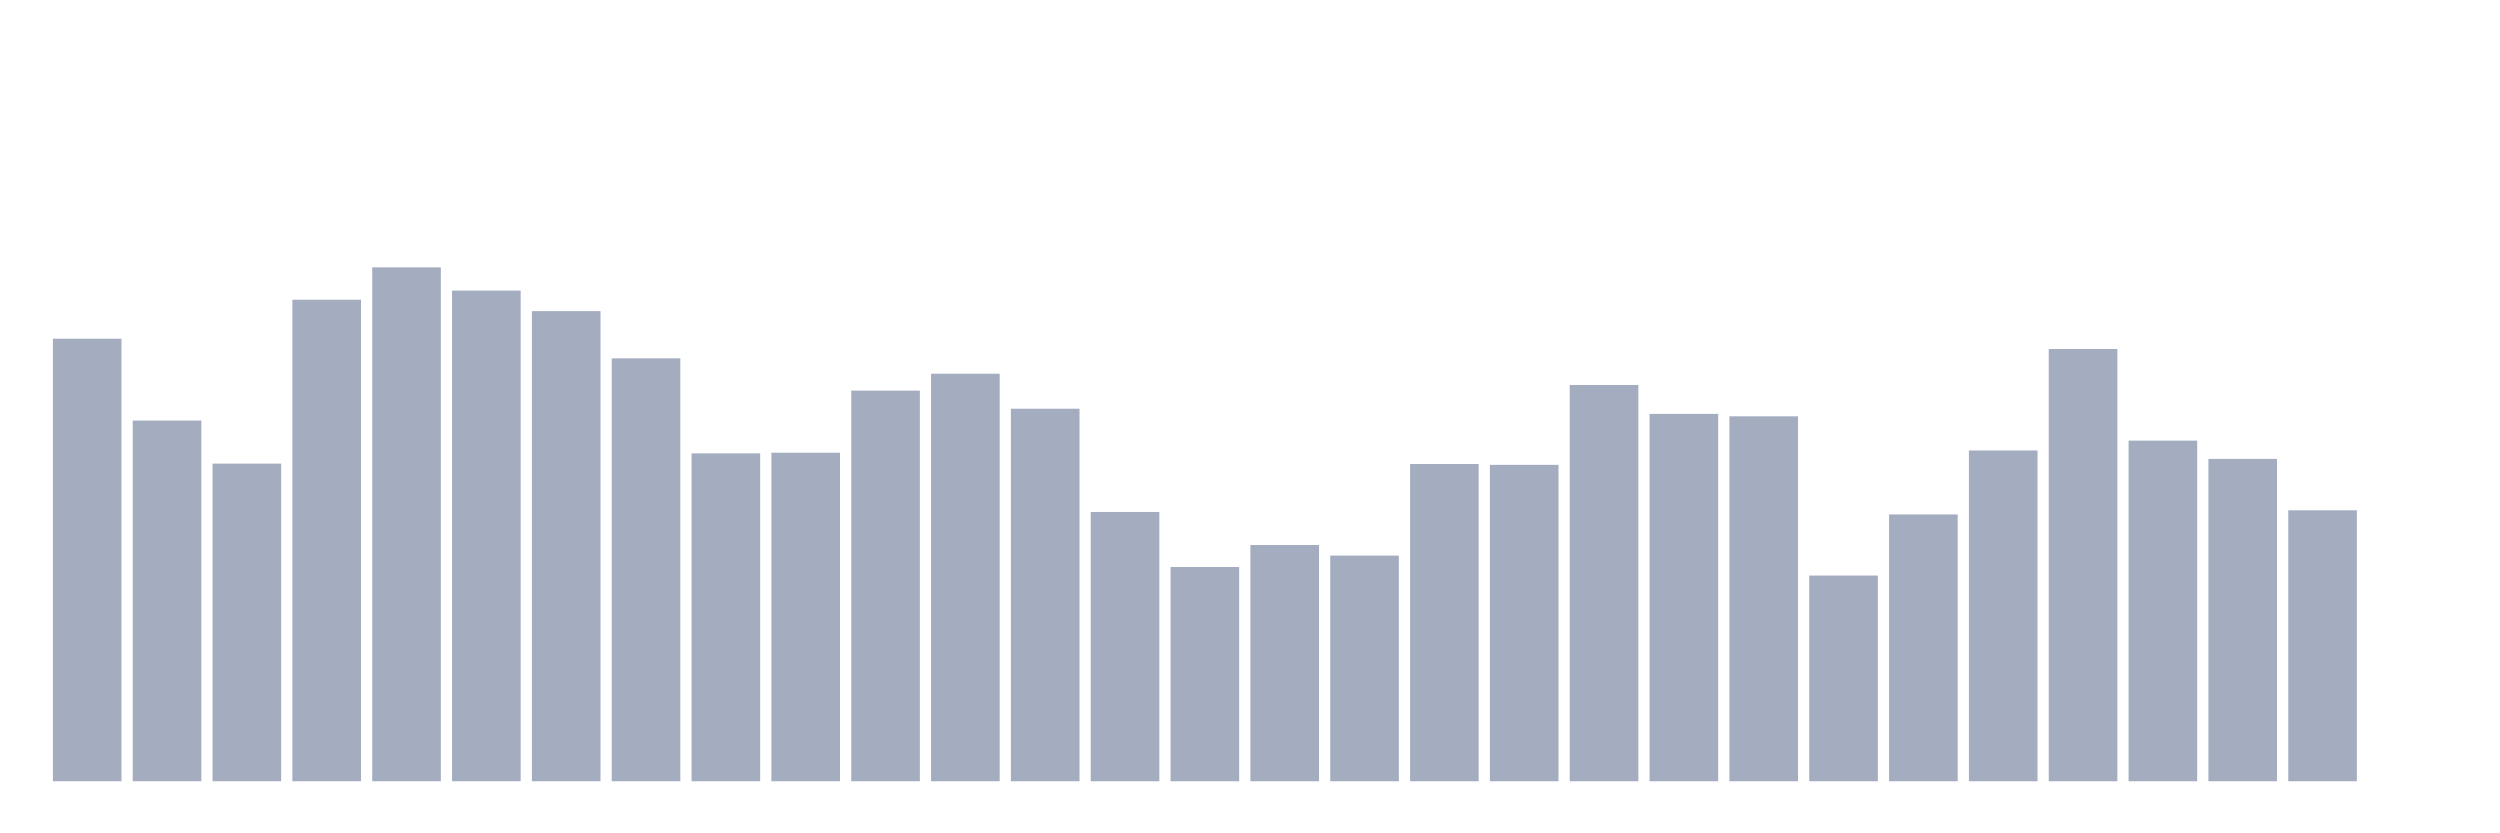 <svg xmlns="http://www.w3.org/2000/svg" viewBox="0 0 480 160"><g transform="translate(10,10)"><rect class="bar" x="0.153" width="13.175" y="55.033" height="84.967" fill="rgb(164,173,192)"></rect><rect class="bar" x="15.482" width="13.175" y="70.745" height="69.255" fill="rgb(164,173,192)"></rect><rect class="bar" x="30.81" width="13.175" y="79.012" height="60.988" fill="rgb(164,173,192)"></rect><rect class="bar" x="46.138" width="13.175" y="47.544" height="92.456" fill="rgb(164,173,192)"></rect><rect class="bar" x="61.466" width="13.175" y="41.333" height="98.667" fill="rgb(164,173,192)"></rect><rect class="bar" x="76.794" width="13.175" y="45.792" height="94.208" fill="rgb(164,173,192)"></rect><rect class="bar" x="92.123" width="13.175" y="49.734" height="90.266" fill="rgb(164,173,192)"></rect><rect class="bar" x="107.451" width="13.175" y="58.805" height="81.195" fill="rgb(164,173,192)"></rect><rect class="bar" x="122.779" width="13.175" y="77.046" height="62.954" fill="rgb(164,173,192)"></rect><rect class="bar" x="138.107" width="13.175" y="76.921" height="63.079" fill="rgb(164,173,192)"></rect><rect class="bar" x="153.436" width="13.175" y="64.998" height="75.002" fill="rgb(164,173,192)"></rect><rect class="bar" x="168.764" width="13.175" y="61.754" height="78.246" fill="rgb(164,173,192)"></rect><rect class="bar" x="184.092" width="13.175" y="68.475" height="71.525" fill="rgb(164,173,192)"></rect><rect class="bar" x="199.42" width="13.175" y="88.298" height="51.702" fill="rgb(164,173,192)"></rect><rect class="bar" x="214.748" width="13.175" y="98.862" height="41.138" fill="rgb(164,173,192)"></rect><rect class="bar" x="230.077" width="13.175" y="94.643" height="45.357" fill="rgb(164,173,192)"></rect><rect class="bar" x="245.405" width="13.175" y="96.672" height="43.328" fill="rgb(164,173,192)"></rect><rect class="bar" x="260.733" width="13.175" y="79.084" height="60.916" fill="rgb(164,173,192)"></rect><rect class="bar" x="276.061" width="13.175" y="79.253" height="60.747" fill="rgb(164,173,192)"></rect><rect class="bar" x="291.39" width="13.175" y="63.917" height="76.083" fill="rgb(164,173,192)"></rect><rect class="bar" x="306.718" width="13.175" y="69.467" height="70.533" fill="rgb(164,173,192)"></rect><rect class="bar" x="322.046" width="13.175" y="69.932" height="70.068" fill="rgb(164,173,192)"></rect><rect class="bar" x="337.374" width="13.175" y="100.506" height="39.494" fill="rgb(164,173,192)"></rect><rect class="bar" x="352.702" width="13.175" y="88.772" height="51.228" fill="rgb(164,173,192)"></rect><rect class="bar" x="368.031" width="13.175" y="76.492" height="63.508" fill="rgb(164,173,192)"></rect><rect class="bar" x="383.359" width="13.175" y="57.009" height="82.991" fill="rgb(164,173,192)"></rect><rect class="bar" x="398.687" width="13.175" y="74.597" height="65.403" fill="rgb(164,173,192)"></rect><rect class="bar" x="414.015" width="13.175" y="78.109" height="61.891" fill="rgb(164,173,192)"></rect><rect class="bar" x="429.344" width="13.175" y="87.976" height="52.024" fill="rgb(164,173,192)"></rect><rect class="bar" x="444.672" width="13.175" y="140" height="0" fill="rgb(164,173,192)"></rect></g></svg>